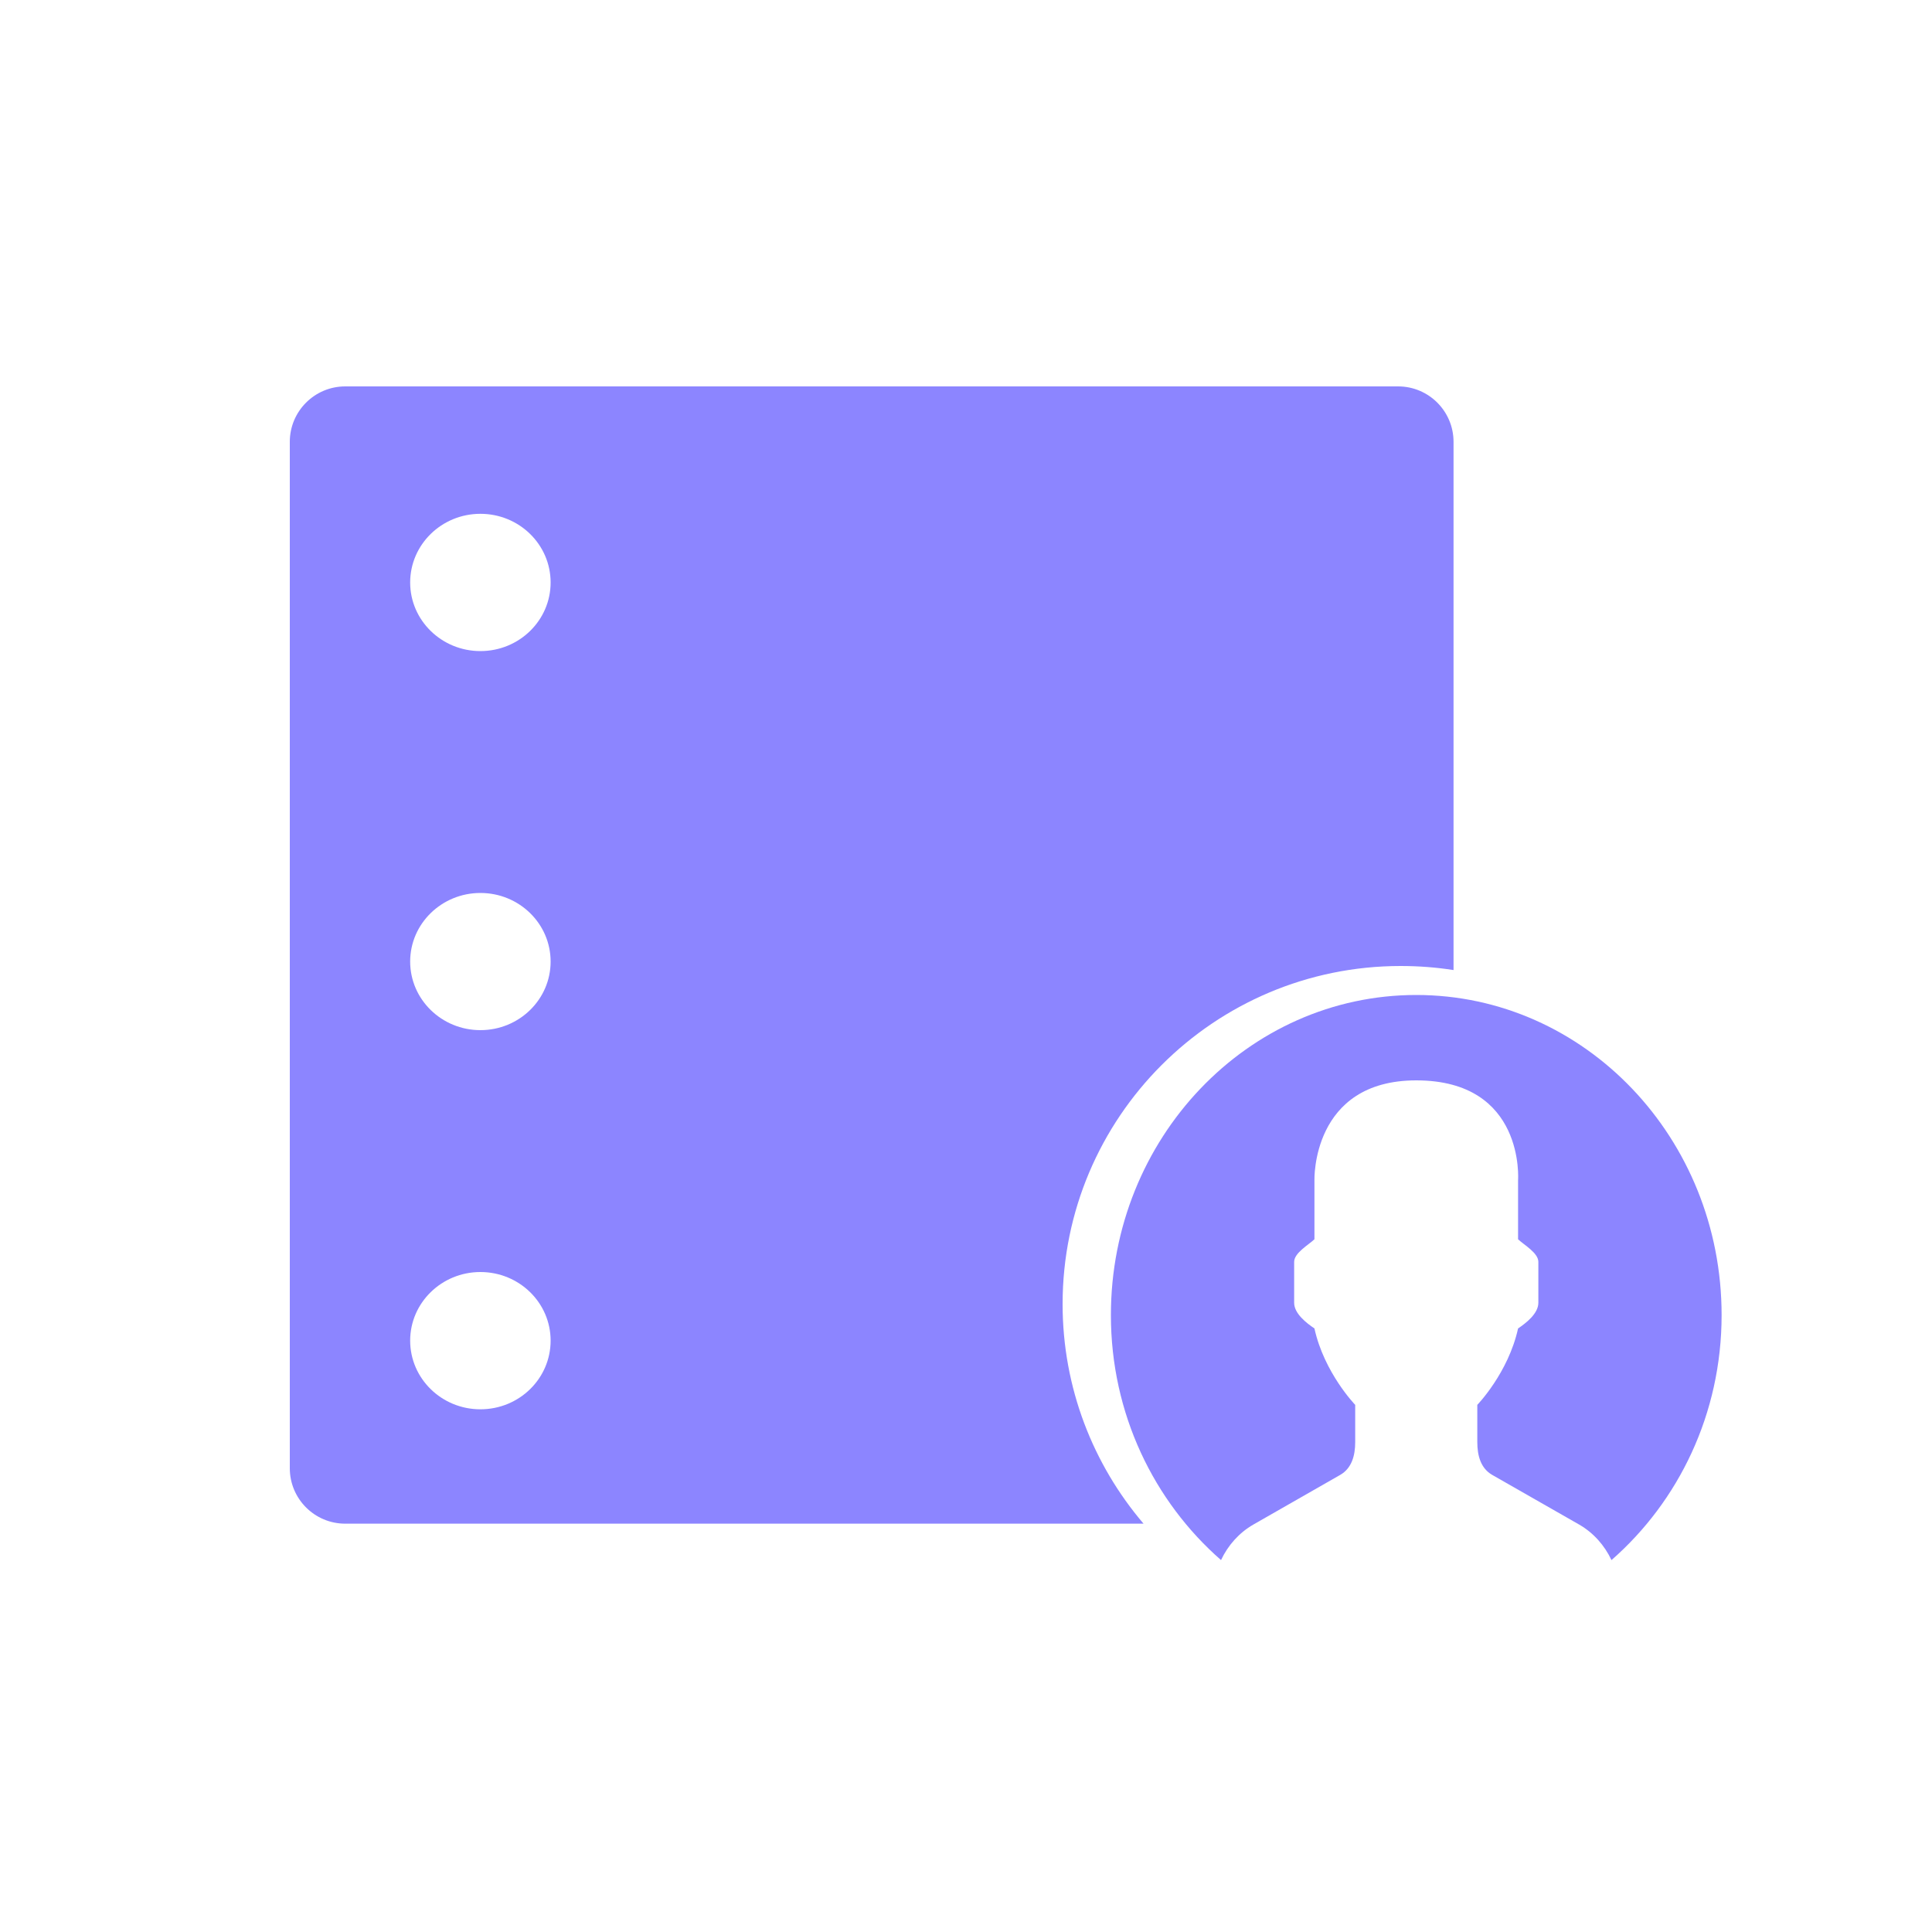<?xml version="1.0" encoding="UTF-8"?>
<svg width="20px" height="20px" viewBox="0 0 20 20" version="1.1" xmlns="http://www.w3.org/2000/svg" xmlns:xlink="http://www.w3.org/1999/xlink">
    <!-- Generator: Sketch 55.2 (78181) - https://sketchapp.com -->
    <title>files-ftp-accounts-mono</title>
    <desc>Created with Sketch.</desc>
    <g id="files-ftp-accounts-mono" stroke="none" stroke-width="1" fill="none" fill-rule="evenodd">
        <g id="Group" transform="translate(3, 4)">
            <g id="ftp_access_icon">
                <g id="databases_icon">
                    <g id="Group-46" fill="#8c85ff">
                        <g id="Group-45">
                            <path d="M12.047,6.042 C11.868,6.014 11.686,6 11.5,6 C9.567,6 8,7.567 8,9.5 C8,10.367 8.316,11.161 8.838,11.773 L0.574,11.773 C0.257,11.773 -1.23956993e-14,11.516 -1.24344979e-14,11.199 L-1.24344979e-14,0.574 C-1.24732965e-14,0.257 0.257,9.89488957e-13 0.574,9.8943076e-13 L11.473,9.8943076e-13 C11.79,9.8824701e-13 12.047,0.257 12.047,0.574 L12.047,6.042 Z M1.973,2.74 C2.375,2.74 2.7,2.422 2.7,2.03 C2.7,1.637 2.375,1.319 1.973,1.319 C1.572,1.319 1.246,1.637 1.246,2.03 C1.246,2.422 1.572,2.74 1.973,2.74 Z M1.973,6.664 C2.375,6.664 2.7,6.346 2.7,5.954 C2.7,5.562 2.375,5.244 1.973,5.244 C1.572,5.244 1.246,5.562 1.246,5.954 C1.246,6.346 1.572,6.664 1.973,6.664 Z M1.973,10.589 C2.375,10.589 2.7,10.271 2.7,9.878 C2.7,9.486 2.375,9.168 1.973,9.168 C1.572,9.168 1.246,9.486 1.246,9.878 C1.246,10.271 1.572,10.589 1.973,10.589 Z" id="Combined-Shape"></path>
                        </g>
                    </g>
                    <g id="Group-46-Copy-2" transform="translate(1.147, 8.97)">
                        <g id="Group-45"></g>
                    </g>
                </g>
            </g>
            <g id="Group-34" transform="translate(8.5, 6.3)" fill="#8c85ff" fill-rule="nonzero">
                <path d="M6.322,3.314 C6.322,1.484 4.907,-4.47641924e-13 3.161,-4.47641924e-13 C1.415,-4.47641924e-13 -4.26325641e-14,1.484 -4.26325641e-14,3.314 C-4.26325641e-14,4.336 0.446,5.243 1.14,5.85 C1.212,5.697 1.327,5.567 1.475,5.482 L2.374,4.968 C2.492,4.9 2.529,4.77 2.529,4.629 L2.529,4.243 C2.529,4.243 2.208,3.912 2.107,3.452 C2.024,3.396 1.897,3.298 1.897,3.186 L1.897,2.763 C1.897,2.67 2.046,2.587 2.107,2.529 L2.107,1.918 C2.107,1.918 2.075,0.884 3.161,0.884 C4.291,0.884 4.215,1.918 4.215,1.918 L4.215,2.529 C4.276,2.587 4.425,2.67 4.425,2.763 L4.425,3.186 C4.425,3.298 4.298,3.396 4.215,3.452 C4.114,3.912 3.793,4.243 3.793,4.243 L3.793,4.629 C3.793,4.77 3.829,4.9 3.947,4.968 L4.847,5.482 C4.995,5.567 5.11,5.697 5.182,5.85 C5.876,5.243 6.322,4.336 6.322,3.314" id="Shape"></path>
            </g>
        </g>
    </g>
</svg>